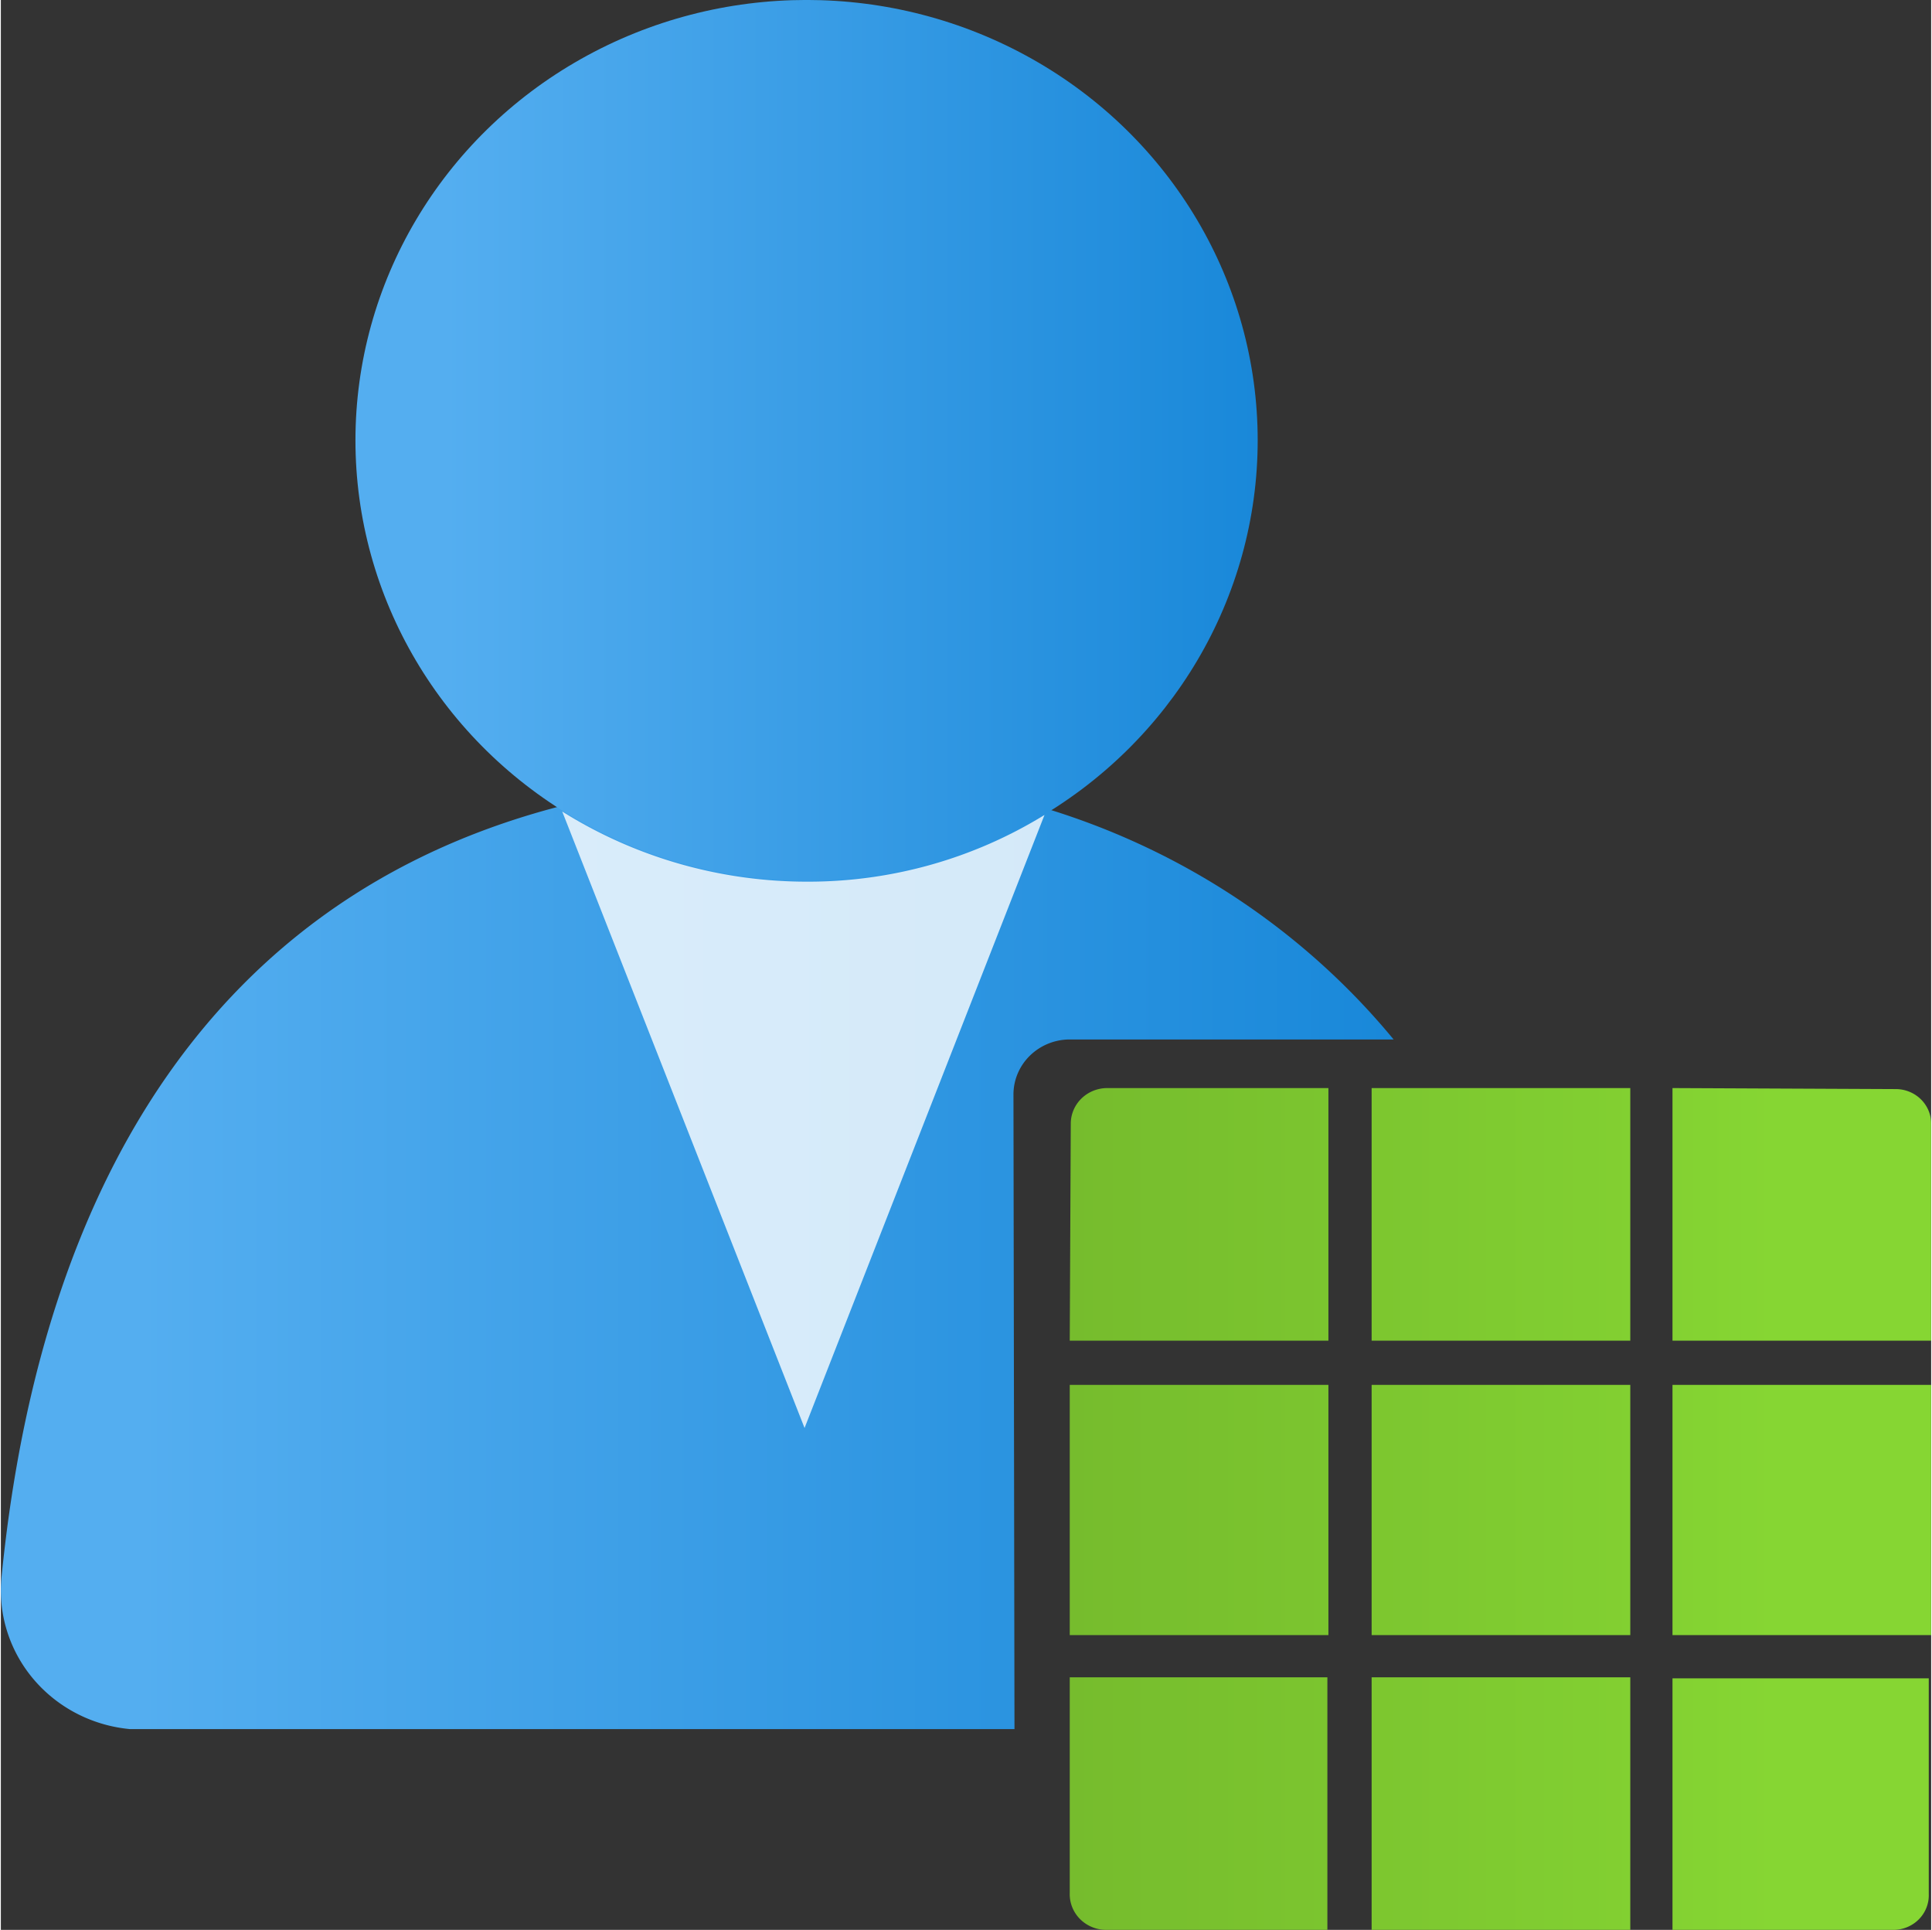 <?xml version="1.0" encoding="UTF-8" standalone="no"?>
<!-- Generated by Microsoft Visio, SVG Export Azure Lighthouse Service Provider.svg Page-1 -->

<svg
   xmlns:dc="http://purl.org/dc/elements/1.1/"
   xmlns:cc="http://creativecommons.org/ns#"
   xmlns:rdf="http://www.w3.org/1999/02/22-rdf-syntax-ns#"
   xmlns:svg="http://www.w3.org/2000/svg"
   xmlns="http://www.w3.org/2000/svg"
   xmlns:sodipodi="http://sodipodi.sourceforge.net/DTD/sodipodi-0.dtd"
   xmlns:inkscape="http://www.inkscape.org/namespaces/inkscape"
   width="0.788in"
   height="0.787in"
   viewBox="0 0 56.717 56.695"
   xml:space="preserve"
   class="st5"
   version="1.1"
   id="svg49"
   sodipodi:docname="Azure Lighthouse Service Provider.svg"
   style="font-size:12px;overflow:visible;color-interpolation-filters:sRGB;fill:none;fill-rule:evenodd;stroke-linecap:square;stroke-miterlimit:3"
   inkscape:version="0.92.5 (2060ec1f9f, 2020-04-08)"><rect x="0" y="0" width="56.717" height="56.695" fill="#333333" stroke="none"/><sodipodi:namedview
   pagecolor="#ffffff"
   bordercolor="#666666"
   borderopacity="1"
   objecttolerance="10"
   gridtolerance="10"
   guidetolerance="10"
   inkscape:pageopacity="0"
   inkscape:pageshadow="2"
   inkscape:window-width="640"
   inkscape:window-height="480"
   id="namedview51"
   showgrid="false"
   inkscape:zoom="1.8365233"
   inkscape:cx="37.825894"
   inkscape:cy="18.900351"
   inkscape:window-x="0"
   inkscape:window-y="0"
   inkscape:window-maximized="0"
   inkscape:current-layer="svg49" />
	<style
   type="text/css"
   id="style2">
	<![CDATA[
		.st1 {fill:url(#grad0-5);stroke:none;stroke-linecap:butt;stroke-width:2.525}
		.st2 {fill:#ffffff;fill-opacity:0.8;stroke:none;stroke-linecap:butt;stroke-width:2.525}
		.st3 {fill:url(#grad0-11);stroke:none;stroke-linecap:butt;stroke-width:2.525}
		.st4 {fill:url(#grad0-15);stroke:none;stroke-linecap:butt;stroke-width:2.525}
		.st5 {fill:none;fill-rule:evenodd;font-size:12px;overflow:visible;stroke-linecap:square;stroke-miterlimit:3}
	]]>
	</style>

	<defs
   id="Patterns_And_Gradients">
		<linearGradient
   id="grad0-5"
   x1="-0.019"
   y1="82.716"
   x2="33.82"
   y2="82.716"
   gradientTransform="scale(1.209,0.827)"
   gradientUnits="userSpaceOnUse">
			<stop
   offset="0.1"
   stop-color="#54aef0"
   stop-opacity="1"
   id="stop4" />
			<stop
   offset="1"
   stop-color="#1988d9"
   stop-opacity="1"
   id="stop6" />
		</linearGradient>
		<linearGradient
   id="grad0-11"
   x1="0"
   y1="71.368"
   x2="26.19"
   y2="71.368"
   gradientTransform="scale(1.012,0.988)"
   gradientUnits="userSpaceOnUse">
			<stop
   offset="0.1"
   stop-color="#54aef0"
   stop-opacity="1"
   id="stop9" />
			<stop
   offset="1"
   stop-color="#1988d9"
   stop-opacity="1"
   id="stop11" />
		</linearGradient>
		<linearGradient
   id="grad0-15"
   x1="-0.001"
   y1="72.487"
   x2="25.018"
   y2="72.487"
   gradientTransform="scale(1.012,0.988)"
   gradientUnits="userSpaceOnUse">
			<stop
   offset="0"
   stop-color="#76bc2d"
   stop-opacity="1"
   id="stop14" />
			<stop
   offset="0.6"
   stop-color="#81ce31"
   stop-opacity="1"
   id="stop16" />
			<stop
   offset="0.82"
   stop-color="#86d633"
   stop-opacity="1"
   id="stop18" />
		</linearGradient>
	</defs>
	<g
   id="g47"
   transform="translate(-5.646,-5.669)">
		<title
   id="title22">Page-1</title>
		<g
   id="group8960-1"
   transform="translate(5.669,-34.016)">
			<title
   id="title24">Azure-Lighthouse-Service-Provider</title>
			<g
   id="shape8961-2"
   transform="translate(0,-5.898)">
				<title
   id="title26">path23</title>
				<path
   d="m 29.73,77.73 a 1.657,1.617 0 0 1 1.65,-1.61 H 40.9 A 21.215,20.705 -180 0 0 23.65,68.41 C 9.1,68.41 1.46,77.32 0,91.88 a 4.191,4.09 -180 0 0 3.77,4.5 h 25.99 z"
   class="st1"
   id="path28"
   inkscape:connector-curvature="0"
   style="fill:url(#grad0-5);stroke:none;stroke-width:2.525;stroke-linecap:butt" />
			</g>
			<g
   id="shape8962-6"
   transform="translate(16.472,-14.744)">
				<title
   id="title31">path25</title>
				<path
   d="M 7.18,80.33 A 13.288,12.968 0 0 1 0,78.27 l 7.12,18.11 7.05,-18.01 a 12.995,12.683 0 0 1 -6.99,1.96 z"
   class="st2"
   id="path33"
   inkscape:connector-curvature="0"
   style="fill:#ffffff;fill-opacity:0.8;stroke:none;stroke-width:2.525;stroke-linecap:butt" />
			</g>
			<g
   id="shape8963-8"
   transform="translate(10.396,-30.82)">
				<title
   id="title36">circle27</title>
				<ellipse
   cx="13.255"
   cy="83.441"
   rx="13.255"
   ry="12.937"
   class="st3"
   id="ellipse38"
   style="fill:url(#grad0-11);stroke:none;stroke-width:2.525;stroke-linecap:butt" />
			</g>
			<g
   id="shape8964-12"
   transform="translate(31.384)">
				<title
   id="title41">path29</title>
				<path
   d="m 8.87,88.96 h 7.6 v 7.42 H 8.87 Z M 0,79.07 H 7.6 V 71.65 H 1.1 a 1.072,1.046 -180 0 0 -1.07,1.04 z m 1.07,17.31 h 6.5 V 88.96 H 0 v 6.34 a 1.072,1.046 -180 0 0 1.07,1.08 z M 0,87.72 H 7.6 V 80.37 H 0 Z m 17.71,8.66 h 6.49 a 1.04,1.015 -180 0 0 1.04,-1.05 V 88.99 H 17.71 Z M 8.87,87.72 h 7.6 v -7.35 h -7.6 z m 8.84,0 h 7.6 v -7.35 h -7.6 z m 0,-16.07 v 7.42 h 7.6 v -6.35 a 1.04,1.015 -180 0 0 -1.04,-1.04 z m -8.84,7.42 h 7.6 v -7.42 h -7.6 z"
   class="st4"
   id="path43"
   inkscape:connector-curvature="0"
   style="fill:url(#grad0-15);stroke:none;stroke-width:2.525;stroke-linecap:butt" />
			</g>
		</g>
	</g>
</svg>